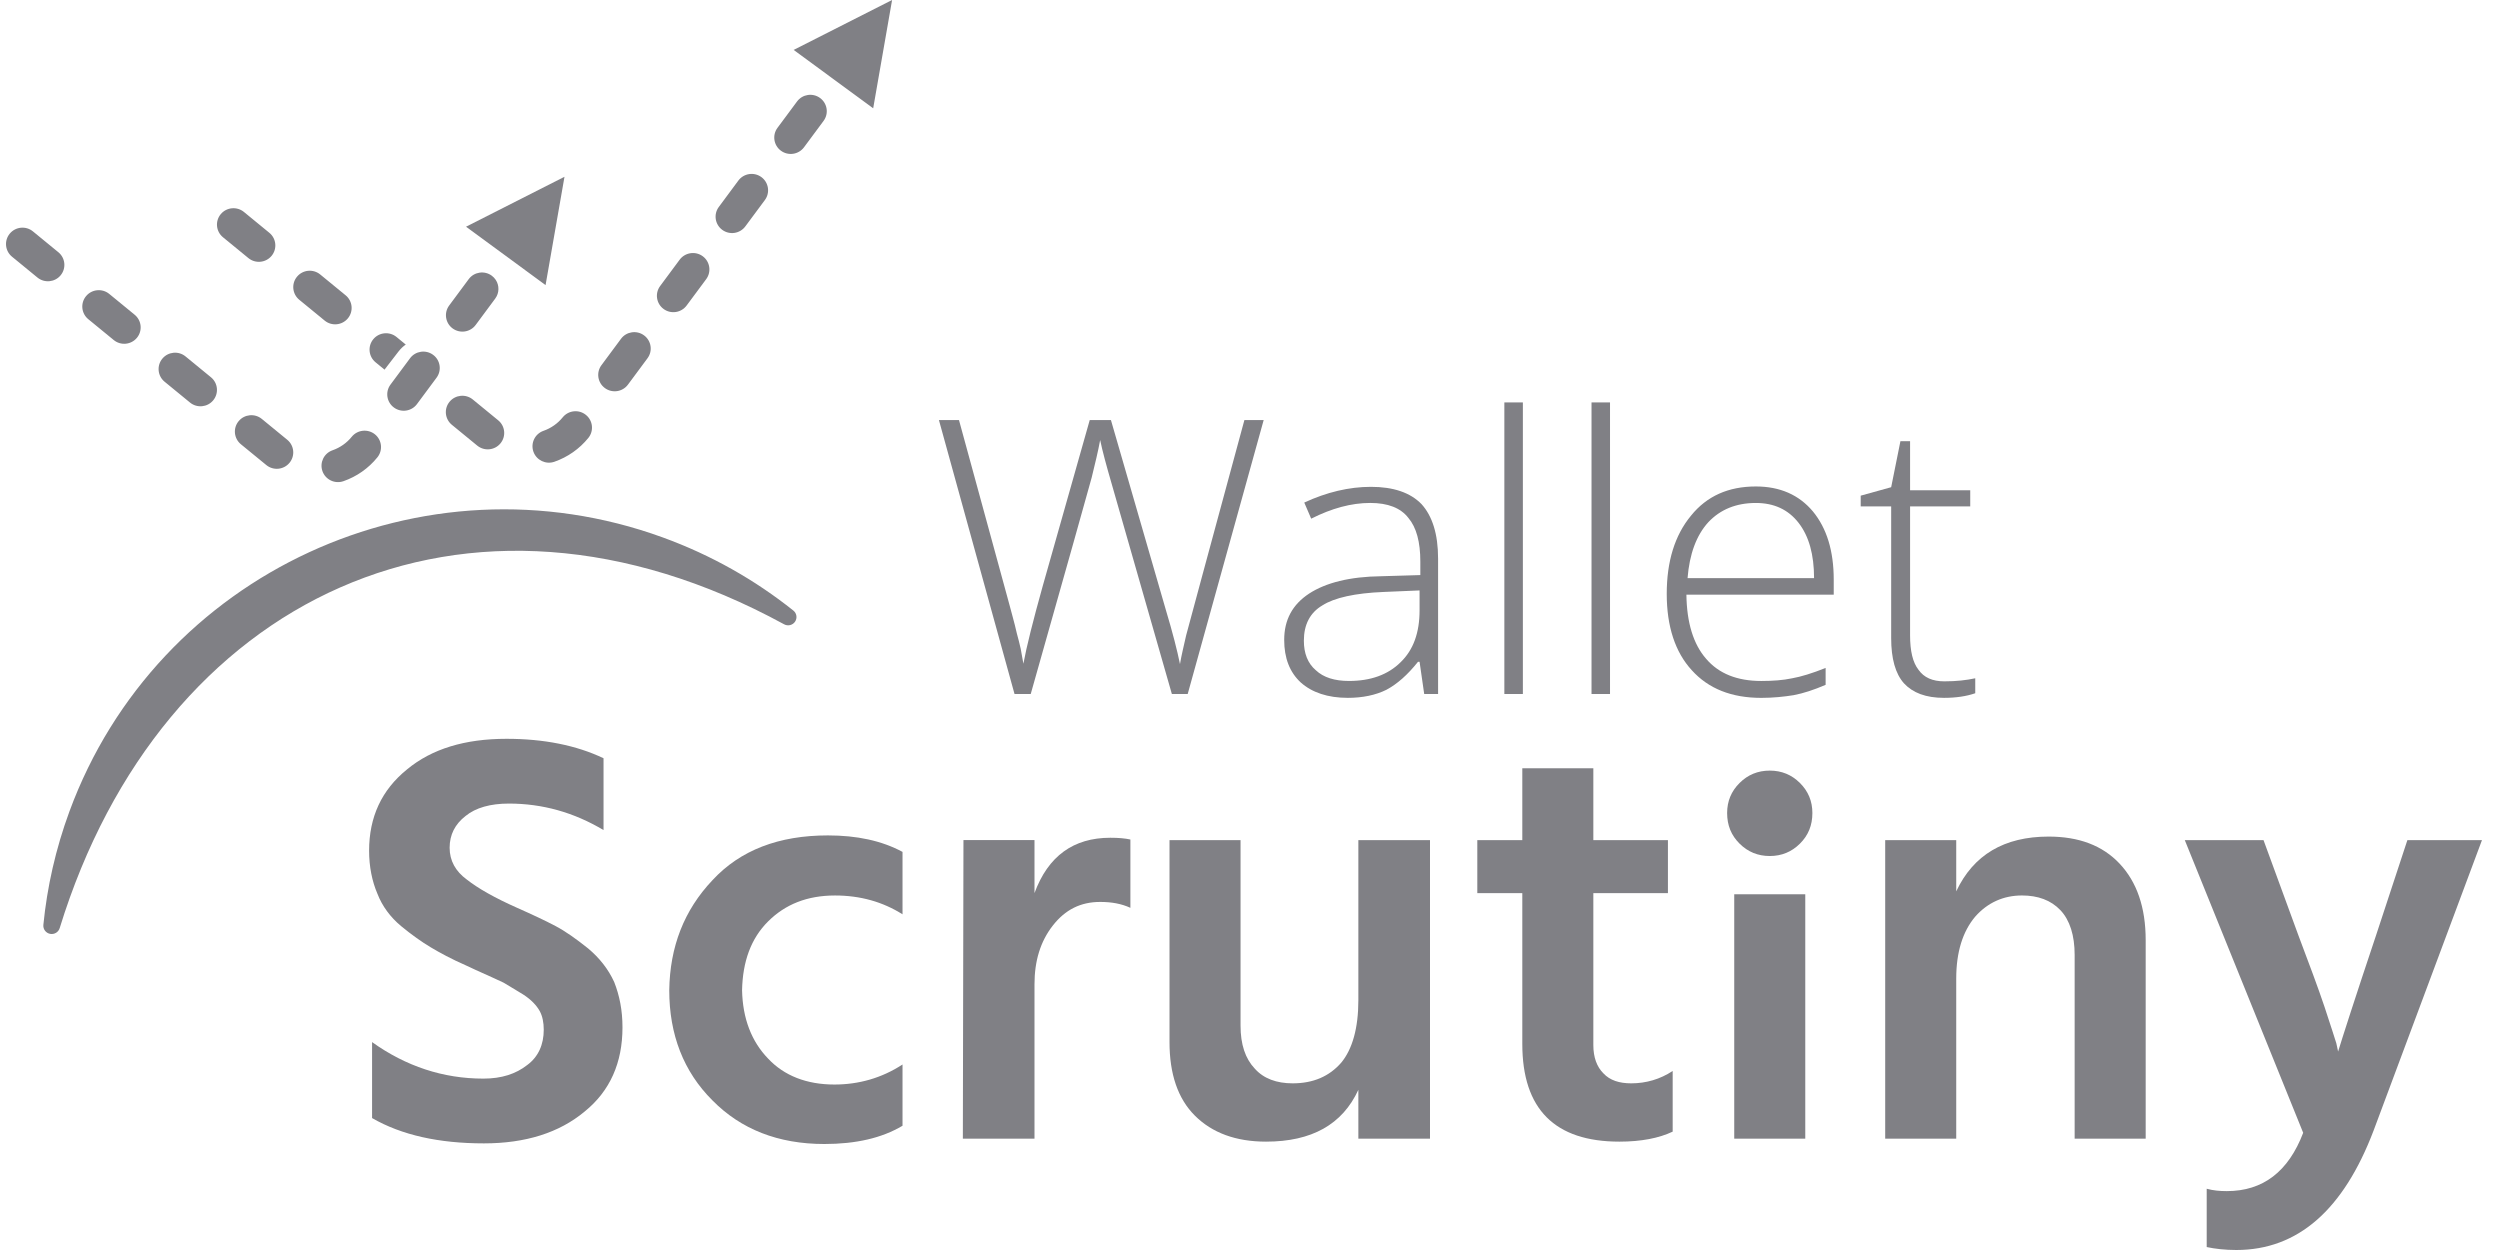 <svg width="128" height="64" viewBox="0 0 128 64" fill="none" xmlns="http://www.w3.org/2000/svg">
    <g clip-path="url(#clip0)">
        <path d="M30.901 38.822V42.5C29.386 41.596 27.779 41.143 26.052 41.143C25.112 41.143 24.354 41.355 23.839 41.777C23.294 42.199 23.021 42.742 23.021 43.405C23.021 44.068 23.324 44.611 23.9 45.033C24.476 45.485 25.324 45.968 26.476 46.48C27.294 46.842 27.931 47.144 28.446 47.415C28.962 47.687 29.507 48.078 30.113 48.561C30.689 49.043 31.144 49.616 31.447 50.28C31.72 50.973 31.871 51.727 31.871 52.602C31.871 54.411 31.235 55.858 29.931 56.913C28.628 57.999 26.9 58.541 24.779 58.541C22.475 58.541 20.566 58.119 19.05 57.245V53.355C20.778 54.592 22.687 55.225 24.748 55.225C25.688 55.225 26.415 54.983 26.991 54.531C27.567 54.109 27.84 53.476 27.84 52.722C27.84 52.36 27.779 52.029 27.628 51.757C27.476 51.486 27.203 51.184 26.779 50.913C26.325 50.642 25.991 50.431 25.779 50.31C25.536 50.189 25.052 49.978 24.324 49.647C24.112 49.556 23.96 49.466 23.869 49.435C23.112 49.104 22.505 48.772 22.051 48.501C21.596 48.229 21.081 47.867 20.535 47.415C19.99 46.963 19.565 46.39 19.323 45.757C19.05 45.124 18.898 44.37 18.898 43.556C18.898 41.837 19.535 40.45 20.838 39.395C22.111 38.339 23.809 37.827 25.93 37.827C27.84 37.827 29.507 38.158 30.901 38.822Z" fill="#808085"/>
        <path d="M37.994 50.703C38.025 52.151 38.479 53.326 39.328 54.201C40.146 55.075 41.298 55.528 42.723 55.528C43.965 55.528 45.148 55.196 46.209 54.502V57.638C45.148 58.272 43.814 58.573 42.208 58.573C39.843 58.573 37.934 57.819 36.479 56.342C34.994 54.864 34.266 52.965 34.266 50.703C34.297 48.472 35.024 46.602 36.479 45.065C37.903 43.527 39.874 42.773 42.389 42.773C43.875 42.773 45.148 43.044 46.209 43.617V46.813C45.208 46.18 44.056 45.849 42.753 45.849C41.328 45.849 40.207 46.301 39.328 47.175C38.449 48.05 38.025 49.226 37.994 50.703Z" fill="#808085"/>
        <path d="M52.966 43.013V45.727C53.663 43.828 54.966 42.893 56.846 42.893C57.27 42.893 57.603 42.923 57.876 42.983V46.481C57.422 46.27 56.906 46.179 56.33 46.179C55.33 46.179 54.542 46.572 53.906 47.386C53.269 48.2 52.966 49.195 52.966 50.401V58.301H49.298L49.329 43.013H52.966Z" fill="#808085"/>
        <path d="M69.548 43.014H73.216V58.301H69.548V55.798C68.73 57.578 67.153 58.452 64.82 58.452C63.274 58.452 62.061 58 61.182 57.125C60.303 56.251 59.879 54.984 59.879 53.356V43.014H63.516V52.512C63.516 53.477 63.759 54.2 64.244 54.713C64.698 55.226 65.365 55.467 66.184 55.467C67.245 55.467 68.063 55.105 68.669 54.411C69.245 53.718 69.548 52.632 69.548 51.215V43.014Z" fill="#808085"/>
        <path d="M81.579 45.728V53.507C81.579 54.141 81.761 54.623 82.094 54.955C82.428 55.316 82.913 55.467 83.519 55.467C84.277 55.467 85.004 55.256 85.641 54.834V57.94C84.944 58.271 84.034 58.452 82.913 58.452C79.609 58.452 77.942 56.794 77.942 53.447V45.728H75.638V43.014H77.942V39.336H81.579V43.014H85.398V45.728H81.579Z" fill="#808085"/>
        <path d="M88.793 58.301V45.788H92.43V58.301H88.793ZM88.429 41.626C88.429 41.023 88.641 40.511 89.066 40.089C89.49 39.666 90.005 39.455 90.612 39.455C91.218 39.455 91.733 39.666 92.157 40.089C92.582 40.511 92.794 41.023 92.794 41.626C92.794 42.26 92.582 42.772 92.157 43.194C91.733 43.617 91.218 43.828 90.612 43.828C90.005 43.828 89.49 43.617 89.066 43.194C88.641 42.772 88.429 42.26 88.429 41.626Z" fill="#808085"/>
        <path d="M100.159 43.014V45.637C101.038 43.768 102.615 42.833 104.888 42.833C106.434 42.833 107.646 43.285 108.525 44.22C109.404 45.155 109.859 46.451 109.859 48.14V58.301H106.222V48.894C106.222 47.899 105.979 47.115 105.494 46.602C105.009 46.09 104.342 45.848 103.524 45.848C102.584 45.848 101.766 46.21 101.129 46.934C100.493 47.688 100.159 48.743 100.159 50.1V58.301H96.522V43.014H100.159Z" fill="#808085"/>
        <path d="M117.923 58L111.861 43.014H115.892L117.681 47.898C118.226 49.346 118.681 50.552 119.014 51.547C119.348 52.542 119.53 53.145 119.62 53.416L119.711 53.839C119.924 53.145 120.56 51.155 121.651 47.898L123.258 43.014H127.077L121.53 57.879C119.984 61.95 117.65 64 114.498 64C113.922 64 113.407 63.94 112.983 63.849V60.864C113.316 60.955 113.649 60.985 114.013 60.985C115.862 60.985 117.165 59.99 117.923 58Z" fill="#808085"/>
        <path fill-rule="evenodd" clip-rule="evenodd" d="M3.057 47.517C2.994 47.727 2.782 47.855 2.566 47.814C2.349 47.773 2.2 47.575 2.22 47.357C2.411 45.414 2.85 43.463 3.555 41.545C8.048 29.334 21.661 23.048 33.936 27.517C36.424 28.422 38.667 29.701 40.625 31.265C40.795 31.405 40.83 31.65 40.706 31.831C40.582 32.012 40.34 32.07 40.147 31.964C23.822 23.057 8.249 30.644 3.057 47.517Z" fill="#808085"/>
        <path fill-rule="evenodd" clip-rule="evenodd" d="M23.861 11.608L28.902 9.051L27.933 14.597L23.861 11.608Z" fill="#808085"/>
        <path fill-rule="evenodd" clip-rule="evenodd" d="M17.584 24.637C18.262 24.401 18.866 23.98 19.322 23.416C19.614 23.056 19.557 22.527 19.195 22.236C18.832 21.946 18.301 22.003 18.009 22.363C17.751 22.682 17.41 22.92 17.026 23.054C16.587 23.207 16.355 23.686 16.509 24.123C16.663 24.56 17.145 24.79 17.584 24.637ZM12.333 22.745C12.794 23.122 13.231 23.48 13.635 23.811C13.994 24.106 14.526 24.055 14.822 23.697C15.118 23.34 15.067 22.811 14.707 22.516C14.303 22.185 13.866 21.827 13.405 21.449C13.046 21.155 12.514 21.206 12.218 21.564C11.922 21.921 11.974 22.45 12.333 22.745ZM21.349 20.689C21.674 20.251 22.009 19.799 22.351 19.339C22.627 18.966 22.548 18.44 22.173 18.166C21.799 17.891 21.27 17.97 20.994 18.343C20.652 18.803 20.317 19.255 19.992 19.693C19.716 20.065 19.795 20.591 20.17 20.866C20.544 21.141 21.073 21.062 21.349 20.689ZM8.427 19.544C8.862 19.901 9.298 20.258 9.729 20.611C10.088 20.905 10.62 20.854 10.916 20.497C11.212 20.139 11.161 19.61 10.801 19.316C10.371 18.963 9.935 18.606 9.499 18.249C9.14 17.954 8.608 18.006 8.312 18.363C8.016 18.721 8.068 19.25 8.427 19.544ZM4.521 16.343C4.937 16.685 5.373 17.042 5.823 17.41C6.182 17.705 6.714 17.654 7.01 17.296C7.306 16.939 7.254 16.41 6.895 16.115C6.446 15.747 6.009 15.389 5.593 15.048C5.234 14.754 4.702 14.805 4.406 15.162C4.11 15.52 4.161 16.049 4.521 16.343ZM24.354 16.638C24.691 16.183 25.026 15.732 25.355 15.288C25.571 14.997 25.57 14.613 25.381 14.328C25.328 14.248 25.26 14.175 25.178 14.115C24.803 13.84 24.275 13.919 23.998 14.292C23.669 14.736 23.334 15.187 22.997 15.642C22.721 16.015 22.8 16.54 23.174 16.815C23.549 17.09 24.078 17.011 24.354 16.638ZM0.615 13.143C0.615 13.143 1.107 13.546 1.917 14.21C2.276 14.504 2.808 14.453 3.104 14.096C3.4 13.738 3.348 13.209 2.989 12.915C2.179 12.251 1.687 11.848 1.687 11.848C1.328 11.553 0.796 11.604 0.5 11.962C0.204 12.319 0.255 12.849 0.615 13.143Z" fill="#808085"/>
        <path fill-rule="evenodd" clip-rule="evenodd" d="M40.635 2.556L45.675 0L44.707 5.545L40.635 2.556Z" fill="#808085"/>
        <path fill-rule="evenodd" clip-rule="evenodd" d="M28.385 23.642C29.064 23.405 29.667 22.984 30.124 22.421C30.416 22.06 30.358 21.531 29.996 21.241C29.634 20.95 29.102 21.007 28.81 21.368C28.552 21.686 28.211 21.924 27.827 22.058C27.388 22.211 27.157 22.69 27.311 23.127C27.465 23.564 27.946 23.795 28.385 23.642ZM23.134 21.749C23.595 22.127 24.032 22.485 24.436 22.816C24.796 23.11 25.328 23.059 25.623 22.701C25.919 22.344 25.868 21.815 25.509 21.521C25.105 21.19 24.667 20.831 24.207 20.454C23.847 20.159 23.315 20.211 23.019 20.568C22.723 20.925 22.775 21.454 23.134 21.749ZM32.151 19.693C32.472 19.26 32.807 18.809 33.152 18.343C33.429 17.971 33.349 17.445 32.974 17.17C32.6 16.895 32.071 16.974 31.795 17.347C31.45 17.812 31.115 18.264 30.794 18.697C30.517 19.07 30.597 19.596 30.971 19.87C31.346 20.145 31.875 20.066 32.151 19.693ZM19.688 18.926L19.228 18.549C18.869 18.254 18.817 17.725 19.113 17.367C19.409 17.01 19.941 16.959 20.301 17.253L20.775 17.642C20.654 17.724 20.527 17.84 20.4 18.001C20.146 18.323 19.896 18.65 19.688 18.926ZM15.322 15.348C15.739 15.689 16.175 16.047 16.624 16.415C16.983 16.709 17.515 16.658 17.811 16.3C18.107 15.943 18.056 15.414 17.697 15.12C17.247 14.752 16.811 14.394 16.395 14.053C16.035 13.758 15.503 13.809 15.207 14.167C14.911 14.524 14.963 15.053 15.322 15.348ZM35.155 15.643C35.486 15.198 35.82 14.747 36.157 14.293C36.433 13.92 36.354 13.394 35.979 13.119C35.605 12.844 35.076 12.924 34.799 13.296C34.463 13.75 34.128 14.201 33.798 14.646C33.522 15.019 33.602 15.545 33.976 15.82C34.35 16.095 34.879 16.015 35.155 15.643ZM11.416 12.147C11.416 12.147 11.908 12.55 12.718 13.214C13.077 13.509 13.609 13.457 13.905 13.1C14.201 12.742 14.15 12.213 13.79 11.919C12.981 11.255 12.489 10.852 12.489 10.852C12.129 10.558 11.597 10.609 11.301 10.966C11.005 11.324 11.057 11.853 11.416 12.147ZM38.16 11.592C38.496 11.14 38.83 10.688 39.162 10.242C39.438 9.869 39.358 9.343 38.984 9.068C38.609 8.793 38.081 8.873 37.804 9.245C37.473 9.692 37.138 10.143 36.803 10.596C36.526 10.968 36.606 11.494 36.98 11.769C37.355 12.044 37.884 11.965 38.16 11.592ZM41.165 7.541C41.507 7.079 41.842 6.628 42.166 6.191C42.443 5.818 42.363 5.293 41.988 5.018C41.614 4.743 41.085 4.822 40.809 5.195C40.485 5.631 40.15 6.083 39.807 6.545C39.531 6.917 39.61 7.443 39.985 7.718C40.36 7.993 40.888 7.914 41.165 7.541Z" fill="#808085"/>
        <path d="M60.81 35.534H60L56.9 24.71C56.644 23.826 56.446 23.099 56.328 22.53C56.229 23.08 56.071 23.728 55.893 24.455C55.696 25.162 54.669 28.855 52.773 35.534H51.944L48.073 21.508H49.1L51.569 30.544C51.667 30.918 51.766 31.252 51.845 31.566C51.924 31.861 52.003 32.155 52.062 32.43C52.141 32.705 52.2 32.961 52.26 33.216C52.299 33.471 52.358 33.727 52.398 33.982C52.556 33.118 52.892 31.782 53.385 30.014L55.794 21.508H56.88L59.704 31.271C60.04 32.391 60.277 33.314 60.415 34.002C60.494 33.53 60.613 33.059 60.731 32.529C60.869 32.018 61.857 28.344 63.713 21.508H64.7L60.81 35.534Z" fill="#808085"/>
        <path d="M72.919 35.533L72.682 33.883H72.603C72.07 34.551 71.537 35.023 70.984 35.317C70.431 35.592 69.759 35.73 69.009 35.73C67.982 35.73 67.172 35.455 66.6 34.944C66.027 34.414 65.751 33.687 65.751 32.764C65.751 31.742 66.165 30.956 67.034 30.387C67.883 29.837 69.108 29.522 70.727 29.503L72.721 29.444V28.756C72.721 27.754 72.524 27.008 72.109 26.517C71.714 26.006 71.063 25.751 70.154 25.751C69.187 25.751 68.18 26.026 67.133 26.556L66.778 25.731C67.923 25.201 69.068 24.926 70.194 24.926C71.339 24.926 72.208 25.22 72.781 25.81C73.334 26.419 73.63 27.342 73.63 28.599V35.533H72.919ZM69.068 34.865C70.174 34.865 71.063 34.551 71.714 33.903C72.366 33.274 72.682 32.39 72.682 31.251V30.23L70.845 30.308C69.384 30.367 68.318 30.603 67.706 30.996C67.074 31.369 66.758 31.978 66.758 32.803C66.758 33.451 66.955 33.962 67.37 34.316C67.765 34.689 68.338 34.865 69.068 34.865Z" fill="#808085"/>
        <path fill-rule="evenodd" clip-rule="evenodd" d="M77.023 20.604H77.971V35.533H77.023V20.604Z" fill="#808085"/>
        <path fill-rule="evenodd" clip-rule="evenodd" d="M81.486 20.604H82.433V35.533H81.486V20.604Z" fill="#808085"/>
        <path d="M90.174 35.731C88.654 35.731 87.469 35.259 86.62 34.316C85.771 33.393 85.337 32.077 85.337 30.407C85.337 28.738 85.751 27.402 86.581 26.4C87.39 25.398 88.496 24.907 89.898 24.907C91.142 24.907 92.11 25.339 92.82 26.184C93.531 27.048 93.887 28.207 93.887 29.68V30.447H86.344C86.363 31.881 86.699 32.981 87.351 33.727C88.002 34.493 88.95 34.866 90.174 34.866C90.767 34.866 91.3 34.827 91.754 34.729C92.208 34.65 92.781 34.474 93.472 34.199V35.063C92.88 35.318 92.347 35.495 91.833 35.593C91.34 35.672 90.787 35.731 90.174 35.731ZM89.898 25.752C88.891 25.752 88.081 26.086 87.469 26.734C86.857 27.402 86.501 28.364 86.403 29.602H92.88C92.88 28.404 92.623 27.461 92.09 26.773C91.557 26.086 90.826 25.752 89.898 25.752Z" fill="#808085"/>
        <path d="M99.553 34.885C100.165 34.885 100.679 34.826 101.133 34.728V35.494C100.679 35.651 100.146 35.73 99.533 35.73C98.605 35.73 97.934 35.474 97.48 34.983C97.045 34.492 96.828 33.726 96.828 32.665V25.927H95.268V25.378L96.828 24.945L97.302 22.588H97.796V25.102H100.876V25.927H97.796V32.528C97.796 33.333 97.934 33.923 98.23 34.296C98.507 34.689 98.941 34.885 99.553 34.885Z" fill="#808085"/>
    </g>
    <defs>
        <clipPath id="clip0">
            <rect width="126.769" height="64" fill="white" transform="translate(0.308)"/>
        </clipPath>
    </defs>
</svg>
